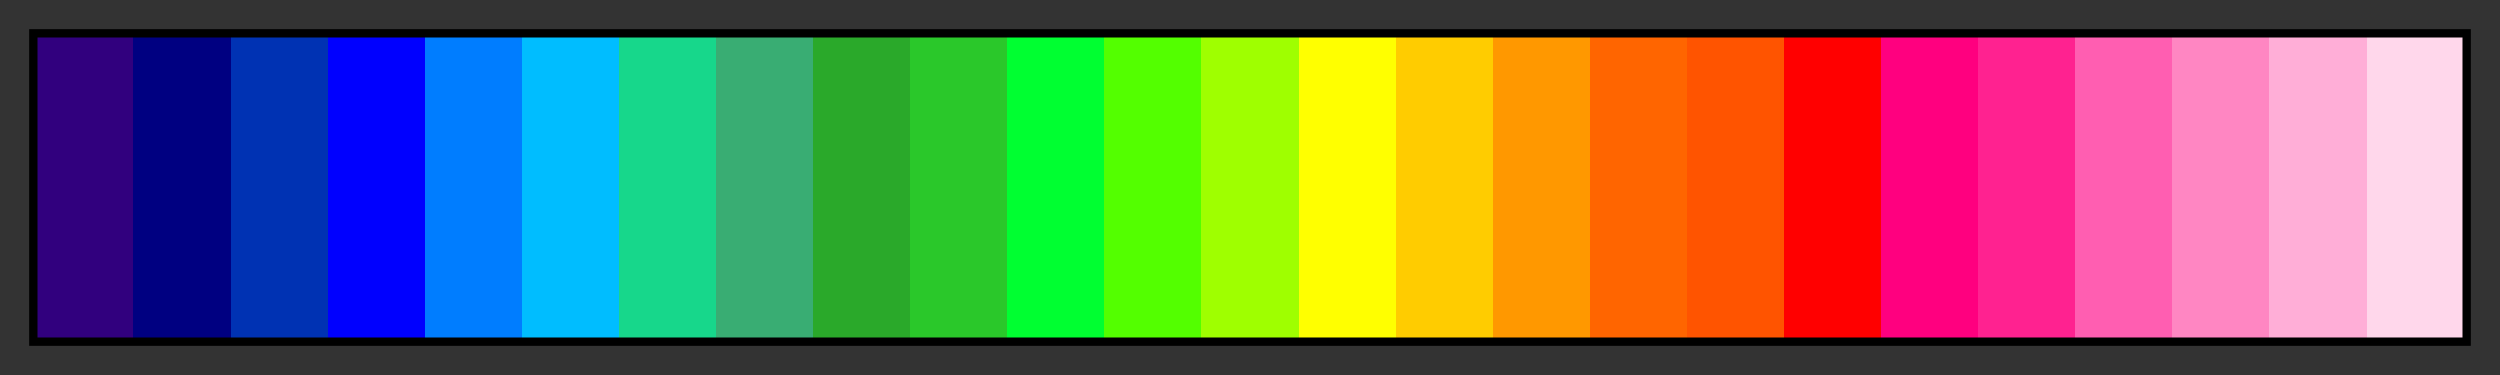 <svg xmlns="http://www.w3.org/2000/svg" xmlns:xlink="http://www.w3.org/1999/xlink" width="300" height="45" viewBox="0 0 300 45"><rect x="0" y="0" width="300" height="45" fill="#333333" stroke="none"/><linearGradient id="a" x1="0%" x2="100%" y1="0%" y2="0%" gradientUnits="objectBoundingBox" spreadMethod="pad"><stop offset="0" stop-color="#31007e"/><stop offset=".04" stop-color="#31007e"/><stop offset=".04" stop-color="#000081"/><stop offset=".08" stop-color="#000081"/><stop offset=".08" stop-color="#0032b3"/><stop offset=".12" stop-color="#0032b3"/><stop offset=".12" stop-color="#00f"/><stop offset=".16" stop-color="#00f"/><stop offset=".16" stop-color="#007dff"/><stop offset=".2" stop-color="#007dff"/><stop offset=".2" stop-color="#00bdff"/><stop offset=".24" stop-color="#00bdff"/><stop offset=".24" stop-color="#17d78b"/><stop offset=".28" stop-color="#17d78b"/><stop offset=".28" stop-color="#39ad73"/><stop offset=".32" stop-color="#39ad73"/><stop offset=".32" stop-color="#2aa92a"/><stop offset=".36" stop-color="#2aa92a"/><stop offset=".36" stop-color="#2ac82a"/><stop offset=".4" stop-color="#2ac82a"/><stop offset=".4" stop-color="#00ff31"/><stop offset=".44" stop-color="#00ff31"/><stop offset=".44" stop-color="#53ff00"/><stop offset=".48" stop-color="#53ff00"/><stop offset=".48" stop-color="#9fff00"/><stop offset=".52" stop-color="#9fff00"/><stop offset=".52" stop-color="#ff0"/><stop offset=".56" stop-color="#ff0"/><stop offset=".56" stop-color="#fc0"/><stop offset=".6" stop-color="#fc0"/><stop offset=".6" stop-color="#ff9800"/><stop offset=".64" stop-color="#ff9800"/><stop offset=".64" stop-color="#ff6500"/><stop offset=".68" stop-color="#ff6500"/><stop offset=".68" stop-color="#ff5400"/><stop offset=".72" stop-color="#ff5400"/><stop offset=".72" stop-color="red"/><stop offset=".76" stop-color="red"/><stop offset=".76" stop-color="#ff007f"/><stop offset=".8" stop-color="#ff007f"/><stop offset=".8" stop-color="#ff2290"/><stop offset=".84" stop-color="#ff2290"/><stop offset=".84" stop-color="#ff5eb1"/><stop offset=".88" stop-color="#ff5eb1"/><stop offset=".88" stop-color="#ff86c2"/><stop offset=".92" stop-color="#ff86c2"/><stop offset=".92" stop-color="#ffaed7"/><stop offset=".96" stop-color="#ffaed7"/><stop offset=".96" stop-color="#ffd7eb"/><stop offset="1" stop-color="#ffd7eb"/></linearGradient><path fill="url(#a)" stroke="#000" d="m4 4h292v37h-292z"/></svg>